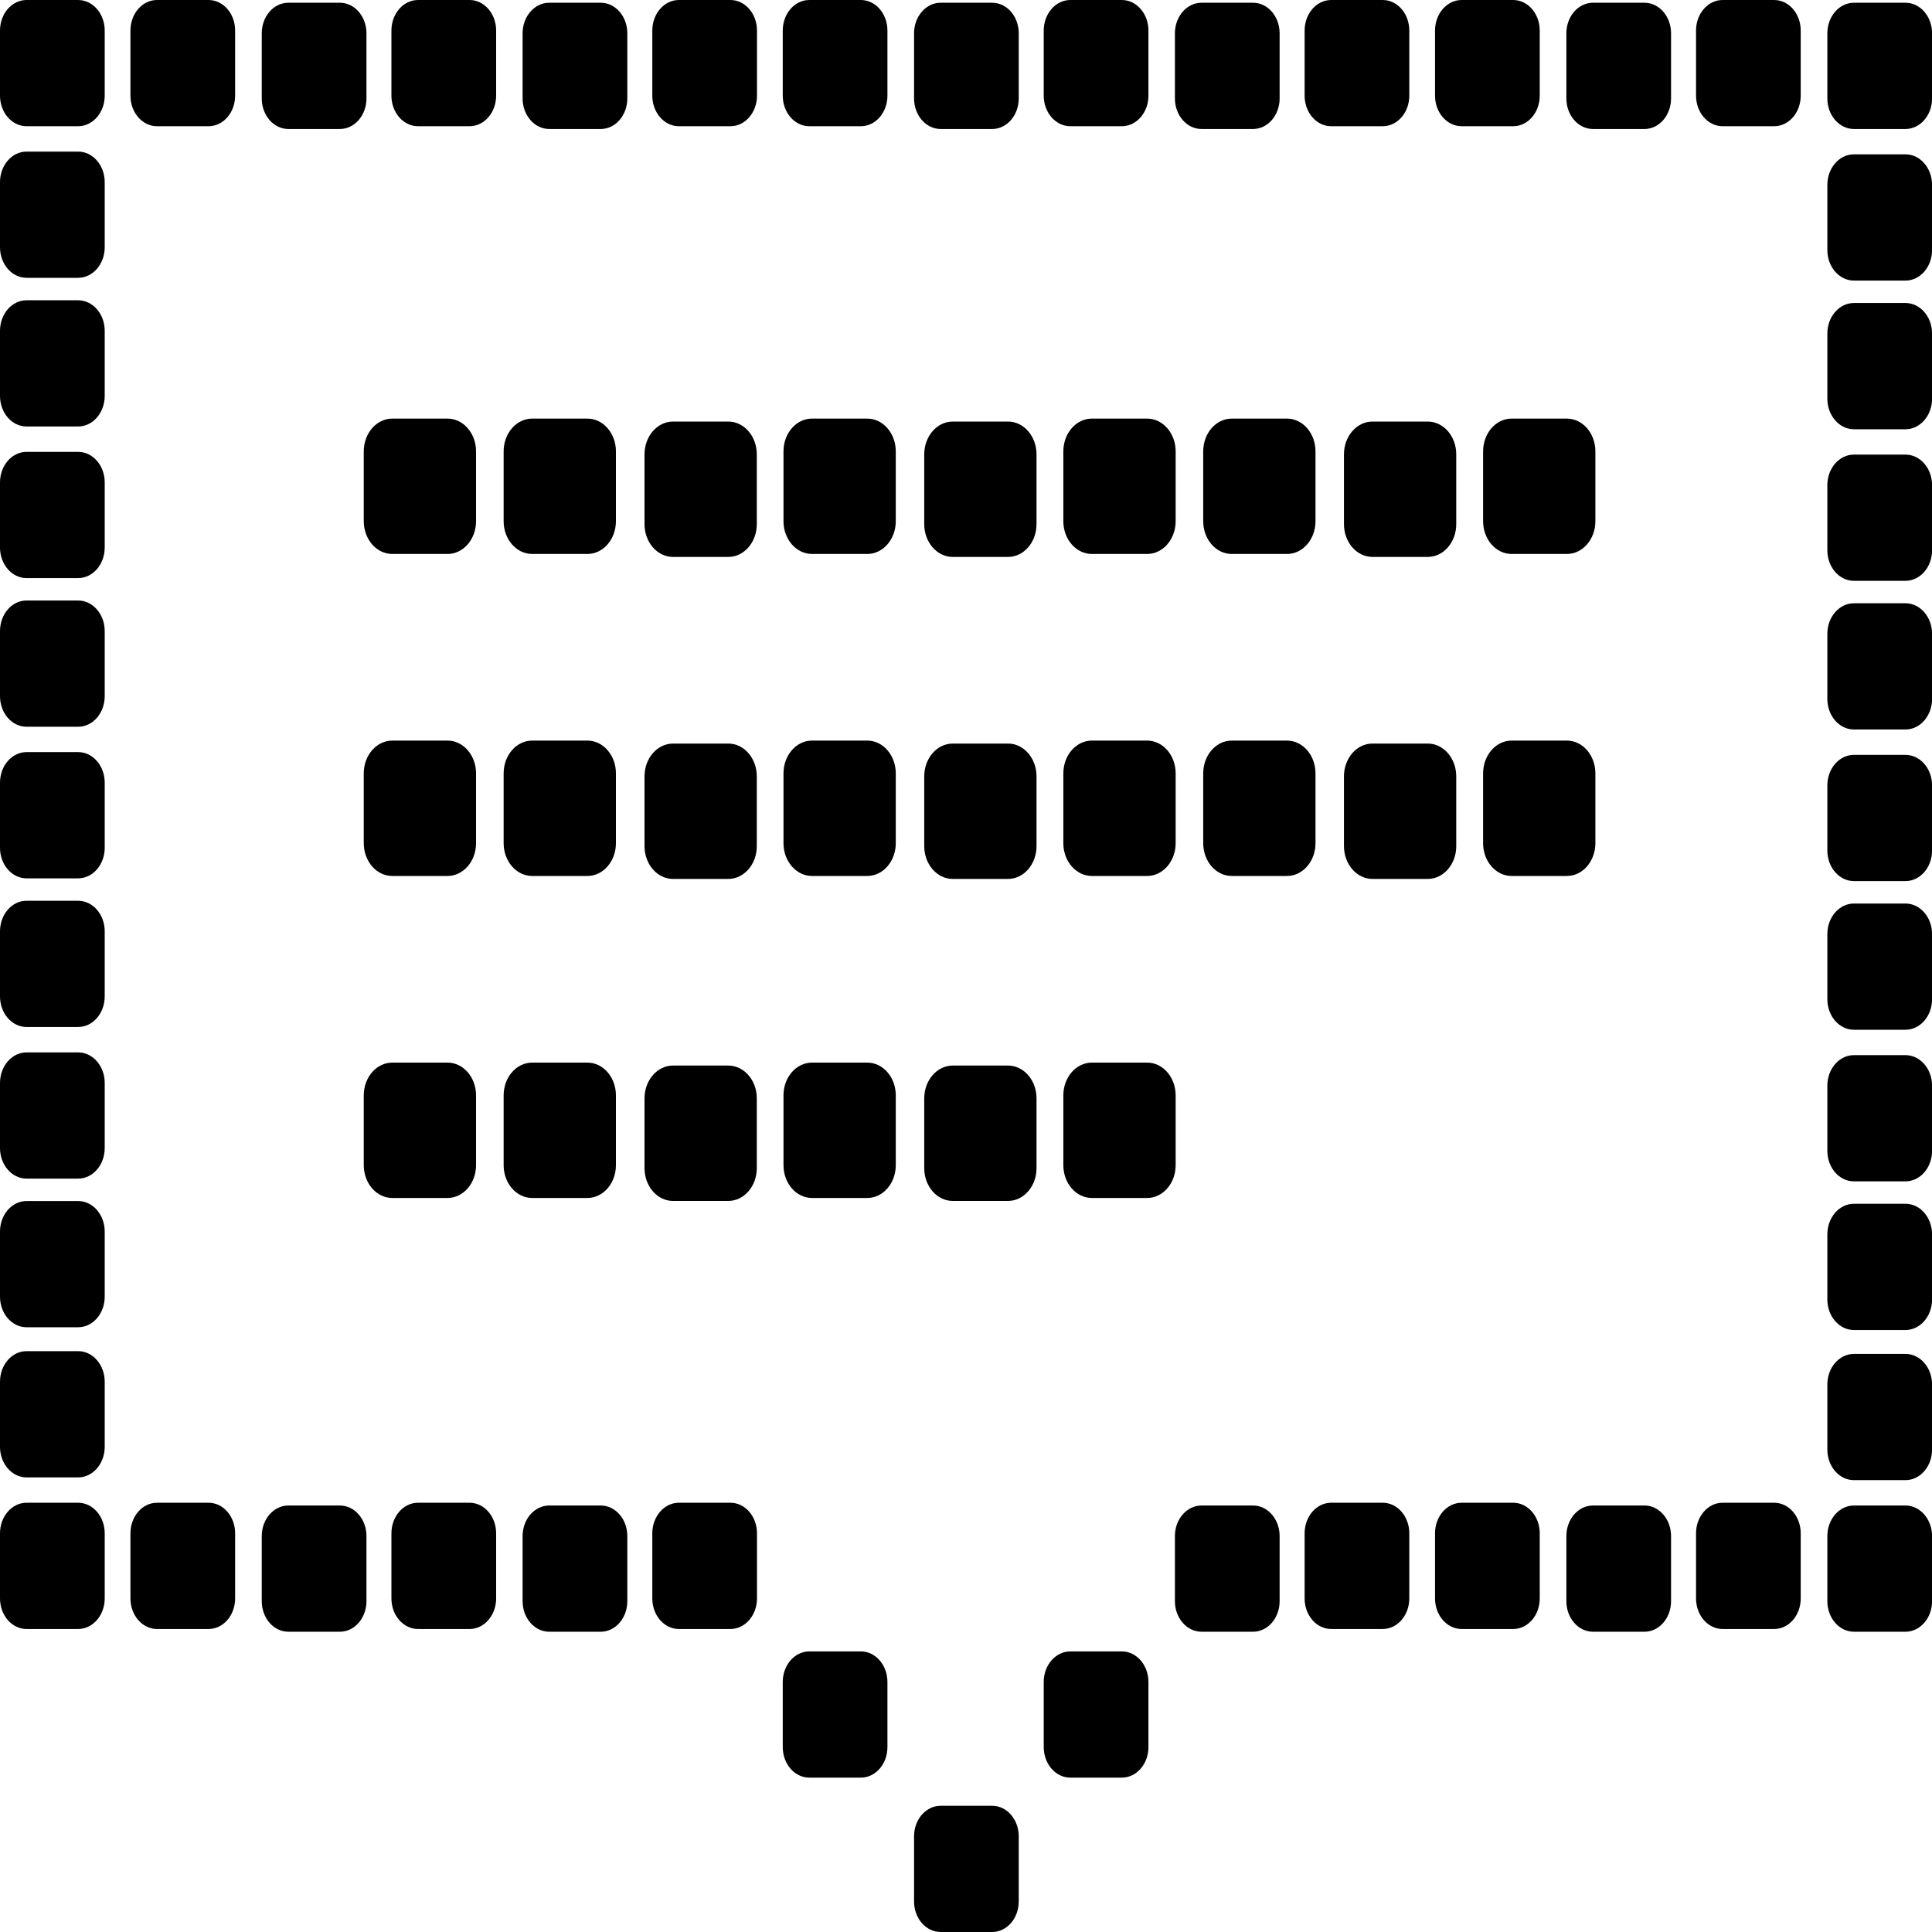 <svg width="60" height="60" viewBox="0 0 60 60" fill="none" xmlns="http://www.w3.org/2000/svg">
<g id="icon speech feedback">
<path id="Vector" d="M6.477 0H4.876C4.42 0 4.051 0.425 4.051 0.949V2.971C4.051 3.495 4.42 3.92 4.876 3.92H6.477C6.933 3.92 7.302 3.495 7.302 2.971V0.949C7.302 0.425 6.933 0 6.477 0Z" fill="current"/>
<path id="Vector_2" d="M26.735 0H25.134C24.678 0 24.309 0.425 24.309 0.949V2.971C24.309 3.495 24.678 3.92 25.134 3.92H26.735C27.191 3.92 27.56 3.495 27.56 2.971V0.949C27.56 0.425 27.191 0 26.735 0Z" fill="current"/>
<path id="Vector_3" d="M46.993 0H45.392C44.936 0 44.566 0.425 44.566 0.949V2.971C44.566 3.495 44.936 3.92 45.392 3.92H46.993C47.449 3.92 47.818 3.495 47.818 2.971V0.949C47.818 0.425 47.449 0 46.993 0Z" fill="current"/>
<path id="Vector_4" d="M2.426 0H0.825C0.369 0 0 0.425 0 0.949V2.971C0 3.495 0.369 3.92 0.825 3.92H2.426C2.882 3.92 3.252 3.495 3.252 2.971V0.949C3.252 0.425 2.882 0 2.426 0Z" fill="current"/>
<path id="Vector_5" d="M2.426 41.961H0.825C0.369 41.961 0 42.386 0 42.911V44.932C0 45.457 0.369 45.882 0.825 45.882H2.426C2.882 45.882 3.252 45.457 3.252 44.932V42.911C3.252 42.386 2.882 41.961 2.426 41.961Z" fill="current"/>
<path id="Vector_6" d="M22.684 0H21.083C20.627 0 20.258 0.425 20.258 0.949V2.971C20.258 3.495 20.627 3.92 21.083 3.92H22.684C23.14 3.92 23.509 3.495 23.509 2.971V0.949C23.509 0.425 23.14 0 22.684 0Z" fill="current"/>
<path id="Vector_7" d="M42.942 0H41.341C40.885 0 40.516 0.425 40.516 0.949V2.971C40.516 3.495 40.885 3.92 41.341 3.92H42.942C43.398 3.92 43.767 3.495 43.767 2.971V0.949C43.767 0.425 43.398 0 42.942 0Z" fill="current"/>
<path id="Vector_8" d="M2.426 18.649H0.825C0.369 18.649 0 19.074 0 19.599V21.62C0 22.145 0.369 22.57 0.825 22.57H2.426C2.882 22.57 3.252 22.145 3.252 21.62V19.599C3.252 19.074 2.882 18.649 2.426 18.649Z" fill="current"/>
<path id="Vector_9" d="M14.583 0H12.982C12.526 0 12.156 0.425 12.156 0.949V2.971C12.156 3.495 12.526 3.92 12.982 3.92H14.583C15.038 3.92 15.408 3.495 15.408 2.971V0.949C15.408 0.425 15.038 0 14.583 0Z" fill="current"/>
<path id="Vector_10" d="M34.84 0H33.239C32.784 0 32.414 0.425 32.414 0.949V2.971C32.414 3.495 32.784 3.92 33.239 3.92H34.84C35.296 3.92 35.666 3.495 35.666 2.971V0.949C35.666 0.425 35.296 0 34.84 0Z" fill="current"/>
<path id="Vector_11" d="M55.098 0H53.497C53.041 0 52.672 0.425 52.672 0.949V2.971C52.672 3.495 53.041 3.92 53.497 3.92H55.098C55.554 3.92 55.923 3.495 55.923 2.971V0.949C55.923 0.425 55.554 0 55.098 0Z" fill="current"/>
<path id="Vector_12" d="M26.735 51.286H25.134C24.678 51.286 24.309 51.711 24.309 52.235V54.257C24.309 54.782 24.678 55.206 25.134 55.206H26.735C27.191 55.206 27.56 54.782 27.56 54.257V52.235C27.56 51.711 27.191 51.286 26.735 51.286Z" fill="current"/>
<path id="Vector_13" d="M2.426 9.325H0.825C0.369 9.325 0 9.75 0 10.274V12.296C0 12.82 0.369 13.245 0.825 13.245H2.426C2.882 13.245 3.252 12.82 3.252 12.296V10.274C3.252 9.75 2.882 9.325 2.426 9.325Z" fill="current"/>
<path id="Vector_14" d="M2.426 27.974H0.825C0.369 27.974 0 28.399 0 28.923V30.945C0 31.469 0.369 31.894 0.825 31.894H2.426C2.882 31.894 3.252 31.469 3.252 30.945V28.923C3.252 28.399 2.882 27.974 2.426 27.974Z" fill="current"/>
<path id="Vector_15" d="M34.84 51.286H33.239C32.784 51.286 32.414 51.711 32.414 52.235V54.257C32.414 54.782 32.784 55.206 33.239 55.206H34.84C35.296 55.206 35.666 54.782 35.666 54.257V52.235C35.666 51.711 35.296 51.286 34.84 51.286Z" fill="current"/>
<path id="Vector_16" d="M6.477 46.669H4.876C4.42 46.669 4.051 47.094 4.051 47.619V49.641C4.051 50.165 4.42 50.59 4.876 50.59H6.477C6.933 50.59 7.302 50.165 7.302 49.641V47.619C7.302 47.094 6.933 46.669 6.477 46.669Z" fill="current"/>
<path id="Vector_17" d="M46.993 46.669H45.392C44.936 46.669 44.566 47.094 44.566 47.619V49.641C44.566 50.165 44.936 50.59 45.392 50.59H46.993C47.449 50.59 47.818 50.165 47.818 49.641V47.619C47.818 47.094 47.449 46.669 46.993 46.669Z" fill="current"/>
<path id="Vector_18" d="M2.426 4.708H0.825C0.369 4.708 0 5.133 0 5.657V7.679C0 8.203 0.369 8.628 0.825 8.628H2.426C2.882 8.628 3.252 8.203 3.252 7.679V5.657C3.252 5.133 2.882 4.708 2.426 4.708Z" fill="current"/>
<path id="Vector_19" d="M2.426 46.669H0.825C0.369 46.669 0 47.094 0 47.619V49.641C0 50.165 0.369 50.59 0.825 50.59H2.426C2.882 50.59 3.252 50.165 3.252 49.641V47.619C3.252 47.094 2.882 46.669 2.426 46.669Z" fill="current"/>
<path id="Vector_20" d="M22.684 46.669H21.083C20.627 46.669 20.258 47.094 20.258 47.619V49.641C20.258 50.165 20.627 50.59 21.083 50.59H22.684C23.14 50.59 23.509 50.165 23.509 49.641V47.619C23.509 47.094 23.14 46.669 22.684 46.669Z" fill="current"/>
<path id="Vector_21" d="M42.942 46.669H41.341C40.885 46.669 40.516 47.094 40.516 47.619V49.641C40.516 50.165 40.885 50.59 41.341 50.59H42.942C43.398 50.59 43.767 50.165 43.767 49.641V47.619C43.767 47.094 43.398 46.669 42.942 46.669Z" fill="current"/>
<path id="Vector_22" d="M2.426 23.357H0.825C0.369 23.357 0 23.782 0 24.307V26.328C0 26.853 0.369 27.278 0.825 27.278H2.426C2.882 27.278 3.252 26.853 3.252 26.328V24.307C3.252 23.782 2.882 23.357 2.426 23.357Z" fill="current"/>
<path id="Vector_23" d="M14.583 46.669H12.982C12.526 46.669 12.156 47.094 12.156 47.619V49.641C12.156 50.165 12.526 50.59 12.982 50.59H14.583C15.038 50.59 15.408 50.165 15.408 49.641V47.619C15.408 47.094 15.038 46.669 14.583 46.669Z" fill="current"/>
<path id="Vector_24" d="M55.098 46.669H53.497C53.041 46.669 52.672 47.094 52.672 47.619V49.641C52.672 50.165 53.041 50.59 53.497 50.59H55.098C55.554 50.59 55.923 50.165 55.923 49.641V47.619C55.923 47.094 55.554 46.669 55.098 46.669Z" fill="current"/>
<path id="Vector_25" d="M2.426 14.033H0.825C0.369 14.033 0 14.458 0 14.982V17.004C0 17.528 0.369 17.953 0.825 17.953H2.426C2.882 17.953 3.252 17.528 3.252 17.004V14.982C3.252 14.458 2.882 14.033 2.426 14.033Z" fill="current"/>
<path id="Vector_26" d="M2.426 32.683H0.825C0.369 32.683 0 33.108 0 33.632V35.654C0 36.178 0.369 36.603 0.825 36.603H2.426C2.882 36.603 3.252 36.178 3.252 35.654V33.632C3.252 33.108 2.882 32.683 2.426 32.683Z" fill="current"/>
<path id="Vector_27" d="M2.426 37.299H0.825C0.369 37.299 0 37.724 0 38.248V40.27C0 40.794 0.369 41.219 0.825 41.219H2.426C2.882 41.219 3.252 40.794 3.252 40.27V38.248C3.252 37.724 2.882 37.299 2.426 37.299Z" fill="current"/>
<path id="Vector_28" d="M10.555 0.085H8.954C8.498 0.085 8.129 0.51 8.129 1.035V3.057C8.129 3.581 8.498 4.006 8.954 4.006H10.555C11.011 4.006 11.381 3.581 11.381 3.057V1.035C11.381 0.51 11.011 0.085 10.555 0.085Z" fill="current"/>
<path id="Vector_29" d="M30.813 0.085H29.212C28.756 0.085 28.387 0.51 28.387 1.035V3.057C28.387 3.581 28.756 4.006 29.212 4.006H30.813C31.269 4.006 31.638 3.581 31.638 3.057V1.035C31.638 0.51 31.269 0.085 30.813 0.085Z" fill="current"/>
<path id="Vector_30" d="M51.071 0.085H49.47C49.014 0.085 48.645 0.51 48.645 1.035V3.057C48.645 3.581 49.014 4.006 49.47 4.006H51.071C51.527 4.006 51.896 3.581 51.896 3.057V1.035C51.896 0.51 51.527 0.085 51.071 0.085Z" fill="current"/>
<path id="Vector_31" d="M18.657 0.085H17.056C16.6 0.085 16.23 0.51 16.23 1.035V3.057C16.23 3.581 16.6 4.006 17.056 4.006H18.657C19.113 4.006 19.482 3.581 19.482 3.057V1.035C19.482 0.51 19.113 0.085 18.657 0.085Z" fill="current"/>
<path id="Vector_32" d="M38.915 0.085H37.314C36.858 0.085 36.488 0.51 36.488 1.035V3.057C36.488 3.581 36.858 4.006 37.314 4.006H38.915C39.37 4.006 39.74 3.581 39.74 3.057V1.035C39.74 0.51 39.37 0.085 38.915 0.085Z" fill="current"/>
<path id="Vector_33" d="M59.176 0.085H57.575C57.12 0.085 56.75 0.51 56.75 1.035V3.057C56.75 3.581 57.12 4.006 57.575 4.006H59.176C59.632 4.006 60.002 3.581 60.002 3.057V1.035C60.002 0.51 59.632 0.085 59.176 0.085Z" fill="current"/>
<path id="Vector_34" d="M59.176 42.047H57.575C57.12 42.047 56.75 42.472 56.75 42.996V45.018C56.75 45.542 57.12 45.967 57.575 45.967H59.176C59.632 45.967 60.002 45.542 60.002 45.018V42.996C60.002 42.472 59.632 42.047 59.176 42.047Z" fill="current"/>
<path id="Vector_35" d="M59.176 18.735H57.575C57.12 18.735 56.75 19.16 56.75 19.684V21.706C56.75 22.23 57.12 22.655 57.575 22.655H59.176C59.632 22.655 60.002 22.23 60.002 21.706V19.684C60.002 19.16 59.632 18.735 59.176 18.735Z" fill="current"/>
<path id="Vector_36" d="M59.176 9.41H57.575C57.12 9.41 56.75 9.835 56.75 10.359V12.381C56.75 12.905 57.12 13.331 57.575 13.331H59.176C59.632 13.331 60.002 12.905 60.002 12.381V10.359C60.002 9.835 59.632 9.41 59.176 9.41Z" fill="current"/>
<path id="Vector_37" d="M59.176 28.06H57.575C57.12 28.06 56.75 28.485 56.75 29.009V31.031C56.75 31.555 57.12 31.98 57.575 31.98H59.176C59.632 31.98 60.002 31.555 60.002 31.031V29.009C60.002 28.485 59.632 28.06 59.176 28.06Z" fill="current"/>
<path id="Vector_38" d="M10.555 46.755H8.954C8.498 46.755 8.129 47.18 8.129 47.704V49.726C8.129 50.25 8.498 50.675 8.954 50.675H10.555C11.011 50.675 11.381 50.25 11.381 49.726V47.704C11.381 47.18 11.011 46.755 10.555 46.755Z" fill="current"/>
<path id="Vector_39" d="M51.071 46.755H49.47C49.014 46.755 48.645 47.18 48.645 47.704V49.726C48.645 50.25 49.014 50.675 49.47 50.675H51.071C51.527 50.675 51.896 50.25 51.896 49.726V47.704C51.896 47.18 51.527 46.755 51.071 46.755Z" fill="current"/>
<path id="Vector_40" d="M18.657 46.755H17.056C16.6 46.755 16.23 47.18 16.23 47.704V49.726C16.23 50.25 16.6 50.675 17.056 50.675H18.657C19.113 50.675 19.482 50.25 19.482 49.726V47.704C19.482 47.18 19.113 46.755 18.657 46.755Z" fill="current"/>
<path id="Vector_41" d="M38.915 46.755H37.314C36.858 46.755 36.488 47.18 36.488 47.704V49.726C36.488 50.25 36.858 50.675 37.314 50.675H38.915C39.37 50.675 39.74 50.25 39.74 49.726V47.704C39.74 47.18 39.37 46.755 38.915 46.755Z" fill="current"/>
<path id="Vector_42" d="M59.176 4.793H57.575C57.12 4.793 56.75 5.218 56.75 5.743V7.765C56.75 8.289 57.12 8.714 57.575 8.714H59.176C59.632 8.714 60.002 8.289 60.002 7.765V5.743C60.002 5.218 59.632 4.793 59.176 4.793Z" fill="current"/>
<path id="Vector_43" d="M59.176 46.755H57.575C57.12 46.755 56.75 47.18 56.75 47.704V49.726C56.75 50.25 57.12 50.675 57.575 50.675H59.176C59.632 50.675 60.002 50.25 60.002 49.726V47.704C60.002 47.18 59.632 46.755 59.176 46.755Z" fill="current"/>
<path id="Vector_44" d="M59.176 23.443H57.575C57.12 23.443 56.75 23.868 56.75 24.392V26.414C56.75 26.938 57.12 27.363 57.575 27.363H59.176C59.632 27.363 60.002 26.938 60.002 26.414V24.392C60.002 23.868 59.632 23.443 59.176 23.443Z" fill="current"/>
<path id="Vector_45" d="M30.813 56.08H29.212C28.756 56.08 28.387 56.505 28.387 57.029V59.051C28.387 59.575 28.756 60 29.212 60H30.813C31.269 60 31.638 59.575 31.638 59.051V57.029C31.638 56.505 31.269 56.08 30.813 56.08Z" fill="current"/>
<path id="Vector_46" d="M59.176 14.118H57.575C57.12 14.118 56.75 14.543 56.75 15.067V17.089C56.75 17.613 57.12 18.038 57.575 18.038H59.176C59.632 18.038 60.002 17.613 60.002 17.089V15.067C60.002 14.543 59.632 14.118 59.176 14.118Z" fill="current"/>
<path id="Vector_47" d="M59.176 32.768H57.575C57.12 32.768 56.75 33.193 56.75 33.717V35.739C56.75 36.263 57.12 36.688 57.575 36.688H59.176C59.632 36.688 60.002 36.263 60.002 35.739V33.717C60.002 33.193 59.632 32.768 59.176 32.768Z" fill="current"/>
<path id="Vector_48" d="M59.176 37.384H57.575C57.12 37.384 56.75 37.809 56.75 38.334V40.355C56.75 40.88 57.12 41.305 57.575 41.305H59.176C59.632 41.305 60.002 40.88 60.002 40.355V38.334C60.002 37.809 59.632 37.384 59.176 37.384Z" fill="current"/>
<path id="Vector_49" d="M18.243 13H16.526C16.037 13 15.641 13.456 15.641 14.018V16.186C15.641 16.748 16.037 17.204 16.526 17.204H18.243C18.732 17.204 19.128 16.748 19.128 16.186V14.018C19.128 13.456 18.732 13 18.243 13Z" fill="current"/>
<path id="Vector_50" d="M13.899 13H12.182C11.693 13 11.297 13.456 11.297 14.018V16.186C11.297 16.748 11.693 17.204 12.182 17.204H13.899C14.388 17.204 14.784 16.748 14.784 16.186V14.018C14.784 13.456 14.388 13 13.899 13Z" fill="current"/>
<path id="Vector_51" d="M18.243 23H16.526C16.037 23 15.641 23.456 15.641 24.018V26.186C15.641 26.748 16.037 27.204 16.526 27.204H18.243C18.732 27.204 19.128 26.748 19.128 26.186V24.018C19.128 23.456 18.732 23 18.243 23Z" fill="current"/>
<path id="Vector_52" d="M13.899 23H12.182C11.693 23 11.297 23.456 11.297 24.018V26.186C11.297 26.748 11.693 27.204 12.182 27.204H13.899C14.388 27.204 14.784 26.748 14.784 26.186V24.018C14.784 23.456 14.388 23 13.899 23Z" fill="current"/>
<path id="Vector_53" d="M18.243 33H16.526C16.037 33 15.641 33.456 15.641 34.018V36.186C15.641 36.748 16.037 37.204 16.526 37.204H18.243C18.732 37.204 19.128 36.748 19.128 36.186V34.018C19.128 33.456 18.732 33 18.243 33Z" fill="current"/>
<path id="Vector_54" d="M13.899 33H12.182C11.693 33 11.297 33.456 11.297 34.018V36.186C11.297 36.748 11.693 37.204 12.182 37.204H13.899C14.388 37.204 14.784 36.748 14.784 36.186V34.018C14.784 33.456 14.388 33 13.899 33Z" fill="current"/>
<path id="Vector_55" d="M39.969 13H38.252C37.763 13 37.367 13.456 37.367 14.018V16.186C37.367 16.748 37.763 17.204 38.252 17.204H39.969C40.458 17.204 40.854 16.748 40.854 16.186V14.018C40.854 13.456 40.458 13 39.969 13Z" fill="current"/>
<path id="Vector_56" d="M39.969 23H38.252C37.763 23 37.367 23.456 37.367 24.018V26.186C37.367 26.748 37.763 27.204 38.252 27.204H39.969C40.458 27.204 40.854 26.748 40.854 26.186V24.018C40.854 23.456 40.458 23 39.969 23Z" fill="current"/>
<path id="Vector_57" d="M35.626 13H33.908C33.42 13 33.023 13.456 33.023 14.018V16.186C33.023 16.748 33.42 17.204 33.908 17.204H35.626C36.114 17.204 36.511 16.748 36.511 16.186V14.018C36.511 13.456 36.114 13 35.626 13Z" fill="current"/>
<path id="Vector_58" d="M35.626 23H33.908C33.42 23 33.023 23.456 33.023 24.018V26.186C33.023 26.748 33.42 27.204 33.908 27.204H35.626C36.114 27.204 36.511 26.748 36.511 26.186V24.018C36.511 23.456 36.114 23 35.626 23Z" fill="current"/>
<path id="Vector_59" d="M35.626 33H33.908C33.42 33 33.023 33.456 33.023 34.018V36.186C33.023 36.748 33.42 37.204 33.908 37.204H35.626C36.114 37.204 36.511 36.748 36.511 36.186V34.018C36.511 33.456 36.114 33 35.626 33Z" fill="current"/>
<path id="Vector_60" d="M26.934 13H25.217C24.728 13 24.332 13.456 24.332 14.018V16.186C24.332 16.748 24.728 17.204 25.217 17.204H26.934C27.423 17.204 27.819 16.748 27.819 16.186V14.018C27.819 13.456 27.423 13 26.934 13Z" fill="current"/>
<path id="Vector_61" d="M26.934 23H25.217C24.728 23 24.332 23.456 24.332 24.018V26.186C24.332 26.748 24.728 27.204 25.217 27.204H26.934C27.423 27.204 27.819 26.748 27.819 26.186V24.018C27.819 23.456 27.423 23 26.934 23Z" fill="current"/>
<path id="Vector_62" d="M26.934 33H25.217C24.728 33 24.332 33.456 24.332 34.018V36.186C24.332 36.748 24.728 37.204 25.217 37.204H26.934C27.423 37.204 27.819 36.748 27.819 36.186V34.018C27.819 33.456 27.423 33 26.934 33Z" fill="current"/>
<path id="Vector_63" d="M48.661 13H46.944C46.455 13 46.059 13.456 46.059 14.018V16.186C46.059 16.748 46.455 17.204 46.944 17.204H48.661C49.15 17.204 49.546 16.748 49.546 16.186V14.018C49.546 13.456 49.15 13 48.661 13Z" fill="current"/>
<path id="Vector_64" d="M48.661 23H46.944C46.455 23 46.059 23.456 46.059 24.018V26.186C46.059 26.748 46.455 27.204 46.944 27.204H48.661C49.15 27.204 49.546 26.748 49.546 26.186V24.018C49.546 23.456 49.15 23 48.661 23Z" fill="current"/>
<path id="Vector_65" d="M22.618 13.092H20.901C20.412 13.092 20.016 13.548 20.016 14.11V16.278C20.016 16.84 20.412 17.296 20.901 17.296H22.618C23.107 17.296 23.503 16.84 23.503 16.278V14.11C23.503 13.548 23.107 13.092 22.618 13.092Z" fill="current"/>
<path id="Vector_66" d="M22.618 23.092H20.901C20.412 23.092 20.016 23.548 20.016 24.11V26.278C20.016 26.84 20.412 27.296 20.901 27.296H22.618C23.107 27.296 23.503 26.84 23.503 26.278V24.11C23.503 23.548 23.107 23.092 22.618 23.092Z" fill="current"/>
<path id="Vector_67" d="M22.618 33.092H20.901C20.412 33.092 20.016 33.548 20.016 34.11V36.278C20.016 36.84 20.412 37.296 20.901 37.296H22.618C23.107 37.296 23.503 36.84 23.503 36.278V34.11C23.503 33.548 23.107 33.092 22.618 33.092Z" fill="current"/>
<path id="Vector_68" d="M44.34 13.092H42.623C42.135 13.092 41.738 13.548 41.738 14.11V16.278C41.738 16.84 42.135 17.296 42.623 17.296H44.34C44.829 17.296 45.225 16.84 45.225 16.278V14.11C45.225 13.548 44.829 13.092 44.34 13.092Z" fill="current"/>
<path id="Vector_69" d="M44.34 23.092H42.623C42.135 23.092 41.738 23.548 41.738 24.11V26.278C41.738 26.84 42.135 27.296 42.623 27.296H44.34C44.829 27.296 45.225 26.84 45.225 26.278V24.11C45.225 23.548 44.829 23.092 44.34 23.092Z" fill="current"/>
<path id="Vector_70" d="M31.305 13.092H29.588C29.099 13.092 28.703 13.548 28.703 14.11V16.278C28.703 16.84 29.099 17.296 29.588 17.296H31.305C31.794 17.296 32.19 16.84 32.19 16.278V14.11C32.19 13.548 31.794 13.092 31.305 13.092Z" fill="current"/>
<path id="Vector_71" d="M31.305 23.092H29.588C29.099 23.092 28.703 23.548 28.703 24.11V26.278C28.703 26.84 29.099 27.296 29.588 27.296H31.305C31.794 27.296 32.19 26.84 32.19 26.278V24.11C32.19 23.548 31.794 23.092 31.305 23.092Z" fill="current"/>
<path id="Vector_72" d="M31.305 33.092H29.588C29.099 33.092 28.703 33.548 28.703 34.11V36.278C28.703 36.84 29.099 37.296 29.588 37.296H31.305C31.794 37.296 32.19 36.84 32.19 36.278V34.11C32.19 33.548 31.794 33.092 31.305 33.092Z" fill="current"/>
</g>
</svg>
